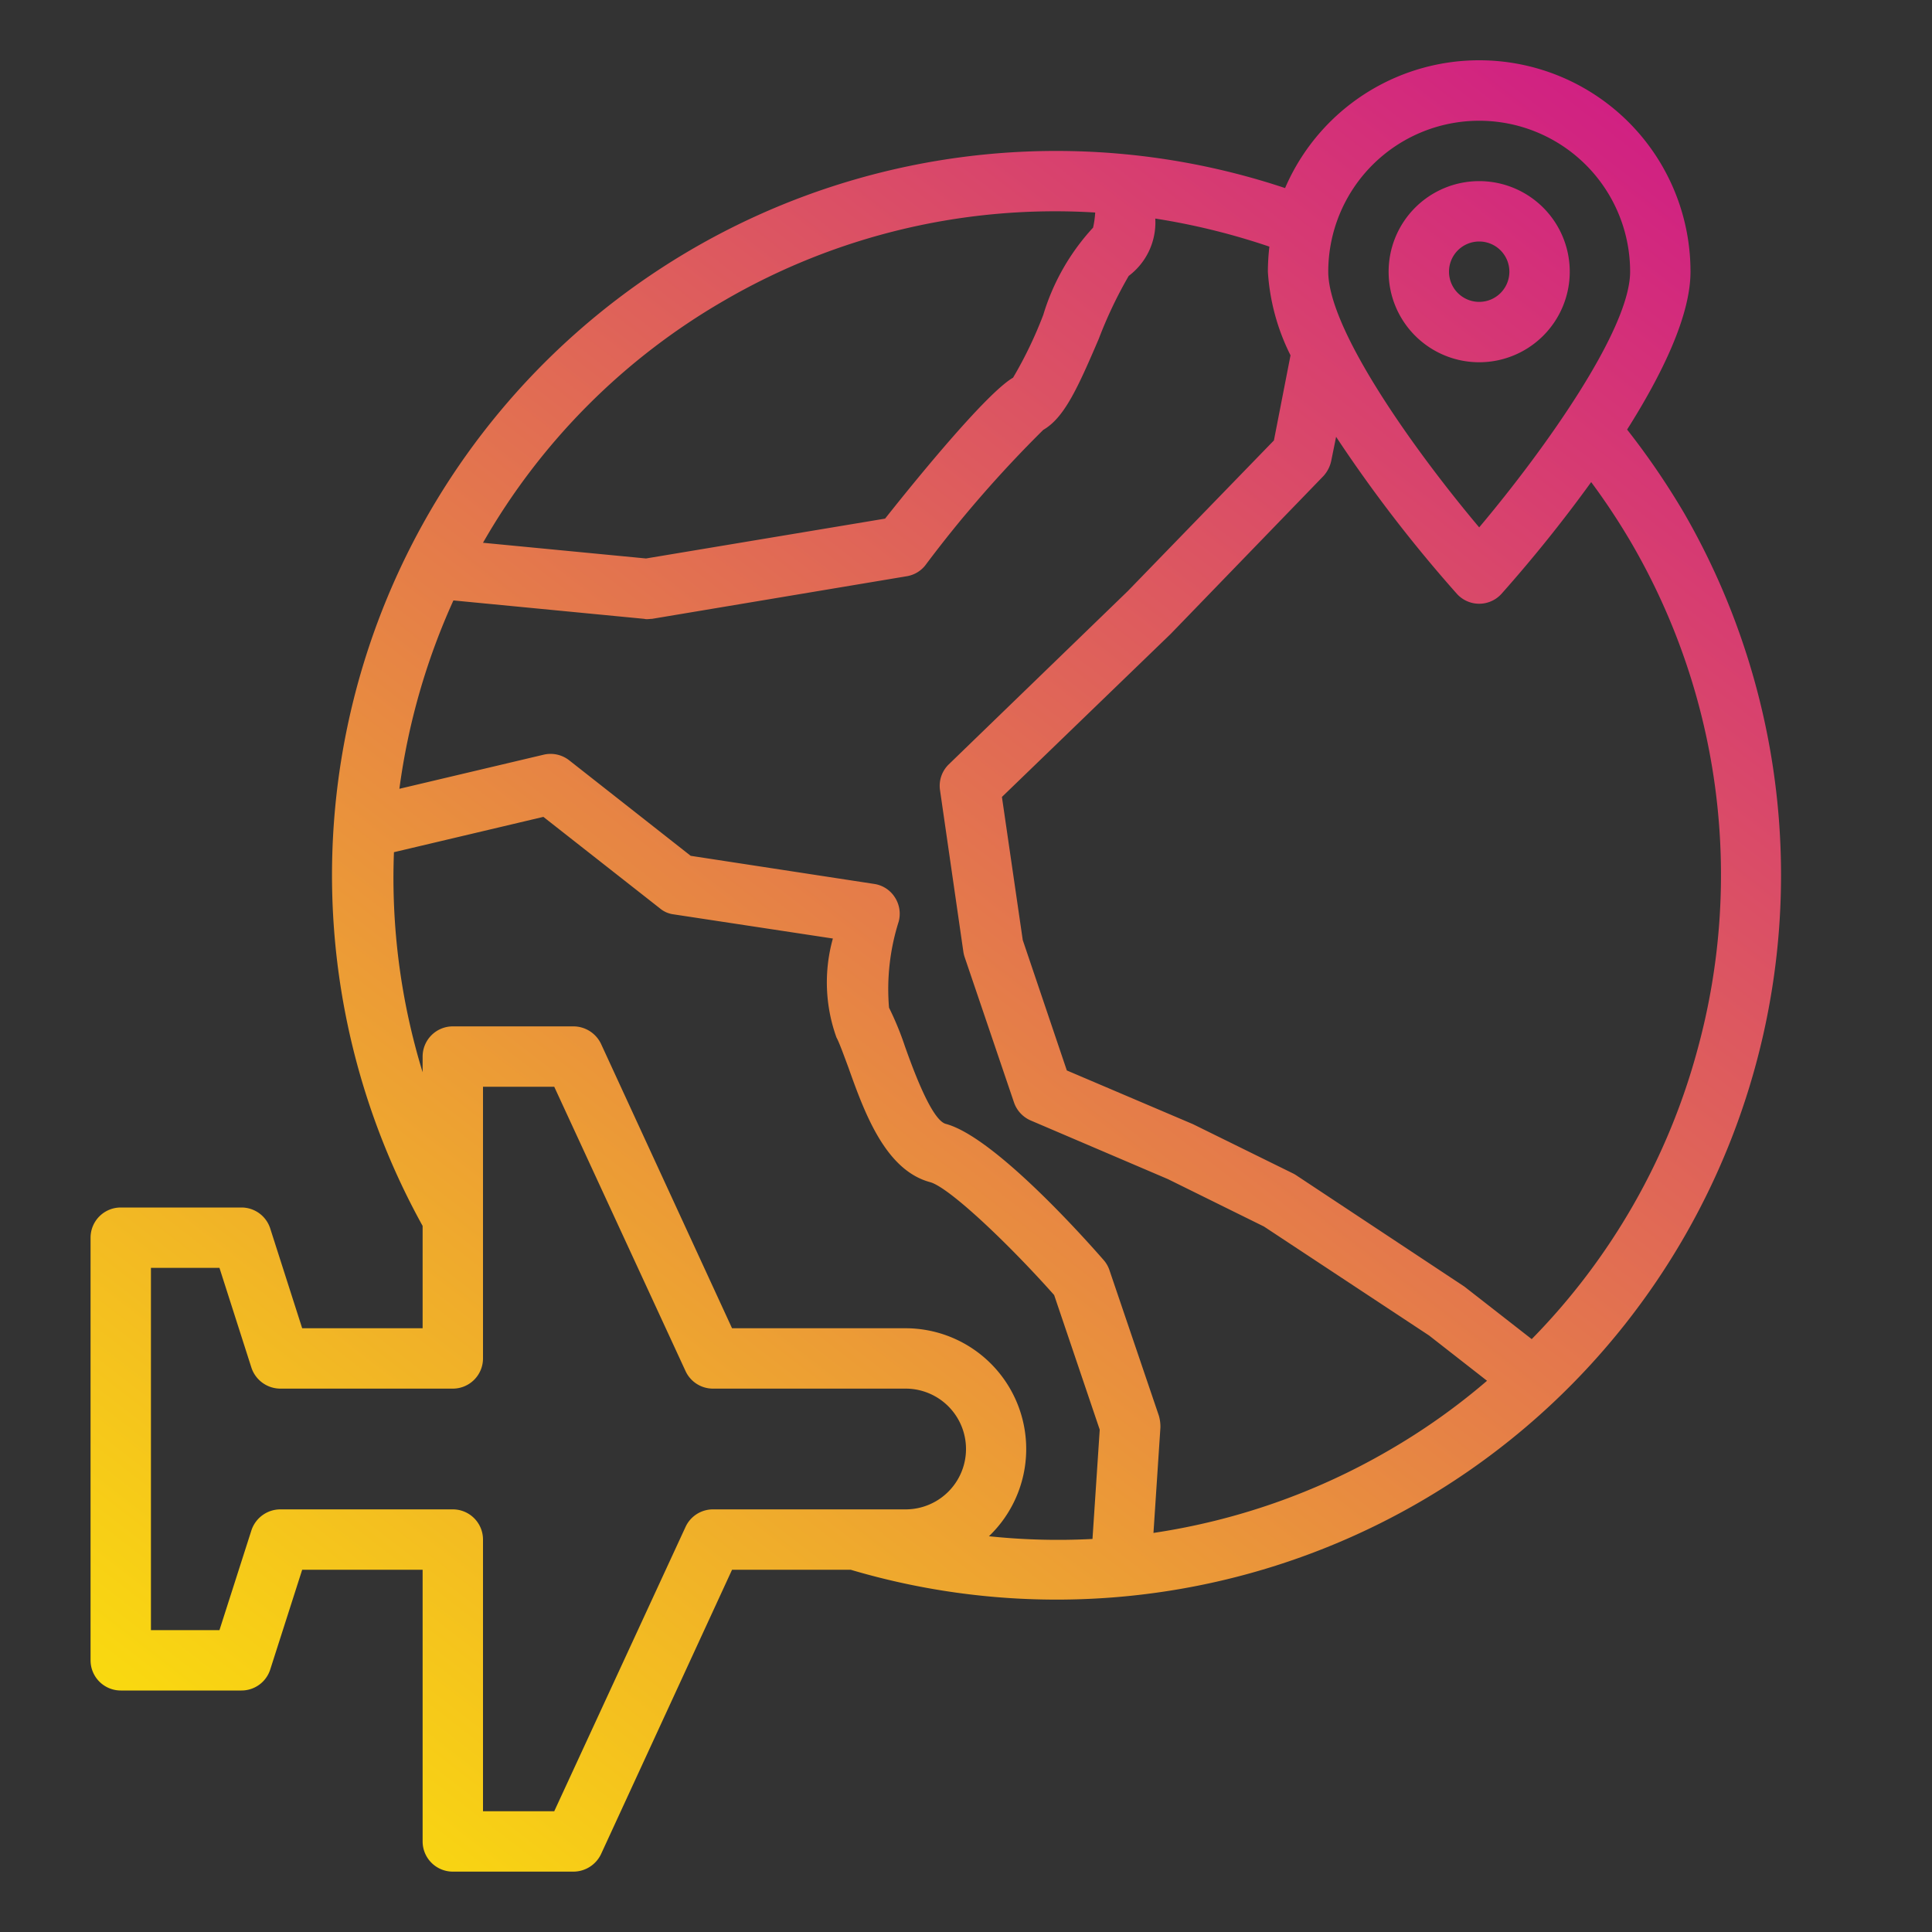 <?xml version="1.0" encoding="UTF-8"?>
<svg xmlns="http://www.w3.org/2000/svg" xmlns:xlink="http://www.w3.org/1999/xlink" id="Travel" viewBox="0 0 64 64" width="512" height="512"><rect x="0" y="0" width="64" height="64" fill="#333333" stroke="none"/><defs><linearGradient id="gradient_ice" x1="4.297" y1="68.749" x2="57.948" y2="-0.682" gradientUnits="userSpaceOnUse"><stop offset="0" stop-color="#fff200"/><stop offset="1" stop-color="#cd118c"/></linearGradient><linearGradient id="gradient_ice-2" x1="3.379" y1="68.039" x2="57.03" y2="-1.391" xlink:href="#gradient_ice"/></defs><path d="M55.79,17a25.042,25.042,0,0,0-1.89-2.77C55.05,12.41,56,10.47,56,9A7,7,0,0,0,42.57,6.23,23.99,23.99,0,0,0,14,40.61V44H10.01L8.95,40.69A1,1,0,0,0,8,40H4a1,1,0,0,0-1,1V55a1,1,0,0,0,1,1H8a1,1,0,0,0,.95-.69L10.01,52H14v9a1,1,0,0,0,1,1h4a1.016,1.016,0,0,0,.91-.58L24.25,52h3.93A24,24,0,0,0,55.79,17ZM49,4a5,5,0,0,1,5,5c0,1.91-2.82,5.88-5,8.47-2.18-2.59-5-6.56-5-8.47A5,5,0,0,1,49,4ZM24,9.95A21.786,21.786,0,0,1,36.28,7.04a3.171,3.171,0,0,1-.07.5,7.408,7.408,0,0,0-1.65,2.89,13.7,13.7,0,0,1-1,2.08c-.86.5-3.1,3.23-4.24,4.67L21.4,18.5,16,17.98A21.693,21.693,0,0,1,24,9.95ZM30,50H23.62a1,1,0,0,0-.91.58L18.36,60H16V51a1,1,0,0,0-1-1H9.29a1.012,1.012,0,0,0-.96.69L7.27,54H5V42H7.27l1.06,3.31a1.012,1.012,0,0,0,.96.69H15a1,1,0,0,0,1-1V36h2.36l4.35,9.42a1,1,0,0,0,.91.58H30a2,2,0,0,1,0,4Zm6.19.98a21.843,21.843,0,0,1-3.43-.09A4,4,0,0,0,30,44H24.25l-4.34-9.42A1.016,1.016,0,0,0,19,34H15a1,1,0,0,0-1,1v.52a21.94,21.94,0,0,1-.95-7.29L18,27.06l3.86,3.03a.87.87,0,0,0,.46.2l5.27.8a5.389,5.389,0,0,0,.12,3.28c.09.16.24.58.39.98.54,1.52,1.23,3.41,2.71,3.81.63.17,2.6,2.04,4.11,3.74l1.51,4.46ZM46,48.05a21.923,21.923,0,0,1-7.79,2.73l.23-3.49a1.306,1.306,0,0,0-.05-.39l-1.64-4.83a.984.984,0,0,0-.2-.34c-.83-.95-3.68-4.09-5.22-4.5-.48-.13-1.11-1.89-1.35-2.56a10.068,10.068,0,0,0-.53-1.29,7.4,7.4,0,0,1,.32-2.85,1,1,0,0,0-.13-.81.981.981,0,0,0-.69-.44l-6.07-.93-4.02-3.16a1,1,0,0,0-.85-.19l-4.78,1.13a22.207,22.207,0,0,1,1.79-6.24l6.32.61a.34.34,0,0,0,.1.01c.05,0,.11-.01.16-.01l8.43-1.41a.986.986,0,0,0,.62-.36,39.992,39.992,0,0,1,3.91-4.49c.69-.4,1.13-1.36,1.84-3.02a14.378,14.378,0,0,1,.99-2.08,2.214,2.214,0,0,0,.88-1.9,22.674,22.674,0,0,1,3.78.93A7.55,7.55,0,0,0,42,9a7.165,7.165,0,0,0,.75,2.77l-.55,2.82-4.84,4.99-5.93,5.74a.989.989,0,0,0-.29.86l.77,5.33a1.163,1.163,0,0,0,.04.18l1.64,4.83a1.006,1.006,0,0,0,.56.6l4.54,1.94,3.18,1.57,5.47,3.61,1.92,1.5A21.543,21.543,0,0,1,46,48.05ZM56.25,34.7a21.8,21.8,0,0,1-5.51,9.66l-2.23-1.74-5.59-3.7a1.091,1.091,0,0,0-.11-.06l-3.29-1.62-4.18-1.78-1.46-4.32-.69-4.74L38.78,21l5.06-5.23a1.081,1.081,0,0,0,.26-.51l.16-.79a46.283,46.283,0,0,0,4,5.2.995.995,0,0,0,1.48,0,47.259,47.259,0,0,0,2.97-3.7A22.225,22.225,0,0,1,54.05,18,21.866,21.866,0,0,1,56.25,34.7Z" style="fill:url(#gradient_ice)"/><path d="M52,9a3,3,0,1,0-3,3A3,3,0,0,0,52,9ZM48,9a1,1,0,1,1,1,1A1,1,0,0,1,48,9Z" style="fill:url(#gradient_ice-2)"/></svg>